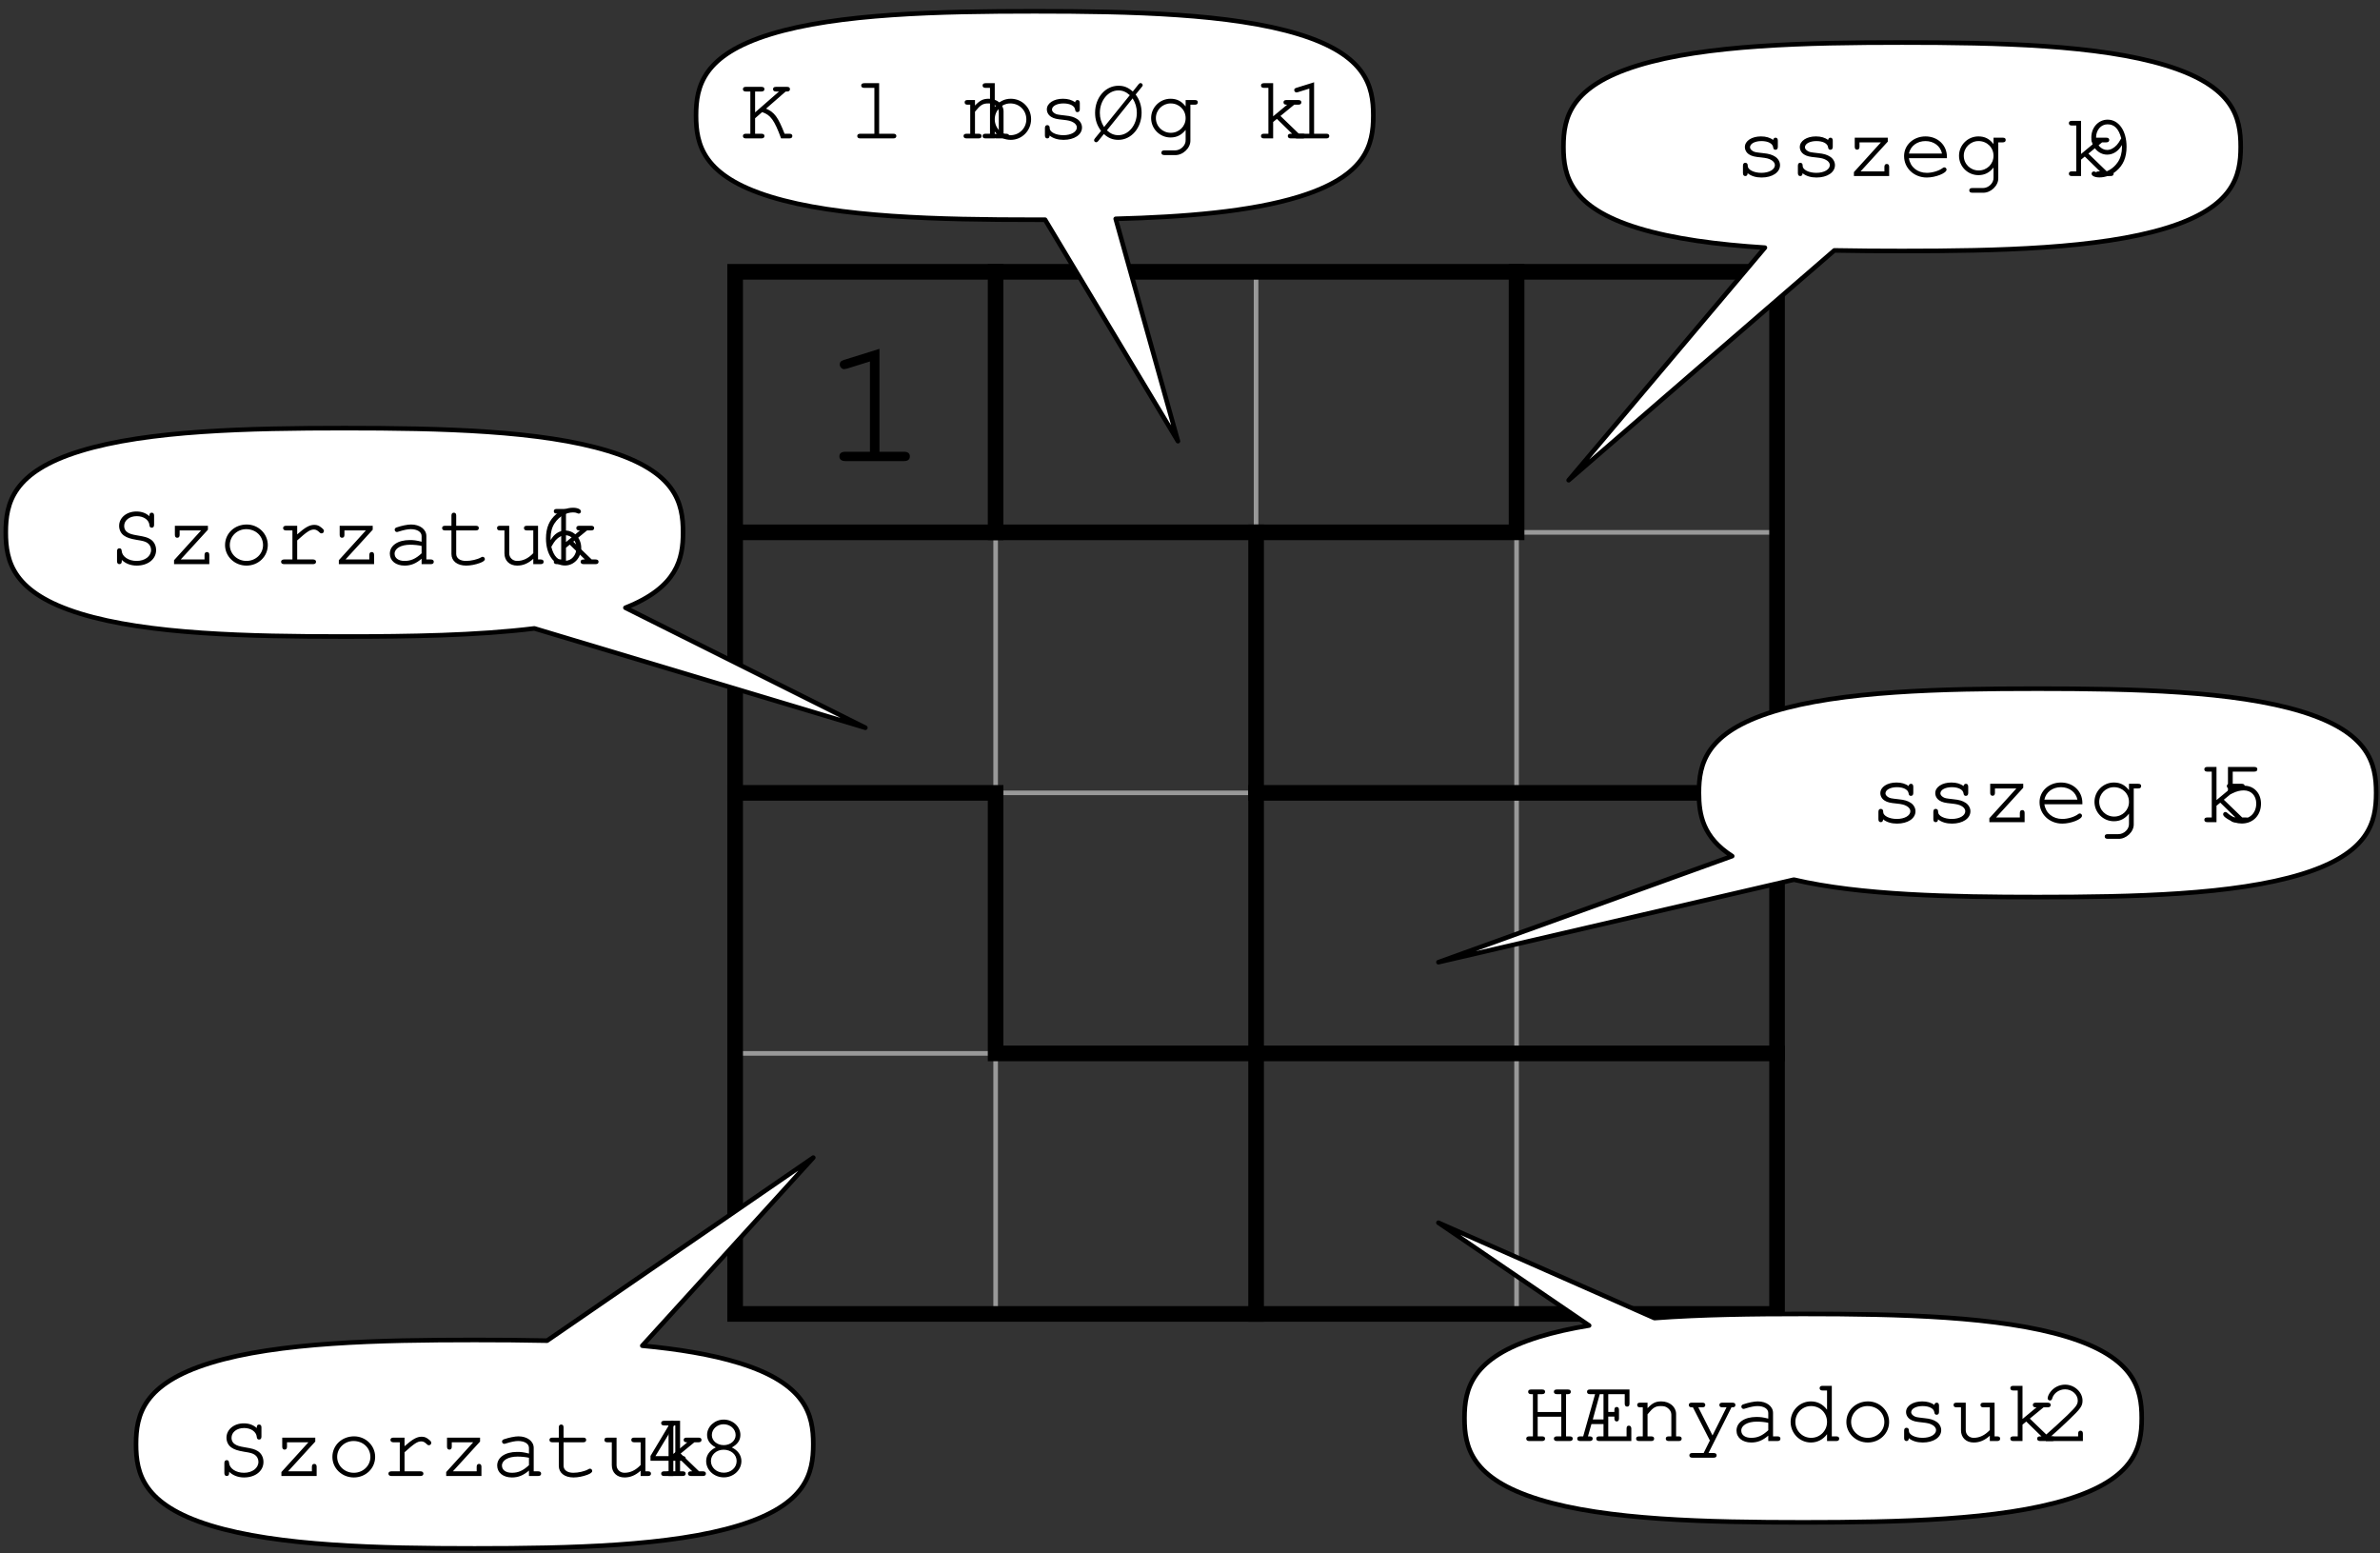 <?xml version='1.0' encoding='UTF-8'?>
<!-- This file was generated by dvisvgm 3.1.1 -->
<svg version='1.1' xmlns='http://www.w3.org/2000/svg' xmlns:xlink='http://www.w3.org/1999/xlink' width='259pt' height='169pt' viewBox='0 -169 259 169'>
<rect x="0" y="-169" width="259" height="169" fill="#333333" stroke="none"/>
<g id='page1'>
<g transform='matrix(1 0 0 -1 0 0)'>
<path d='M80 26.039V139.426' stroke='#999' fill='none' stroke-width='.5' stroke-miterlimit='10' stroke-linecap='round' stroke-linejoin='round'/>
<path d='M108.348 26.039V139.426' stroke='#999' fill='none' stroke-width='.5' stroke-miterlimit='10' stroke-linecap='round' stroke-linejoin='round'/>
<path d='M136.691 26.039V139.426' stroke='#999' fill='none' stroke-width='.5' stroke-miterlimit='10' stroke-linecap='round' stroke-linejoin='round'/>
<path d='M165.039 26.039V139.426' stroke='#999' fill='none' stroke-width='.5' stroke-miterlimit='10' stroke-linecap='round' stroke-linejoin='round'/>
<path d='M193.387 26.039V139.426' stroke='#999' fill='none' stroke-width='.5' stroke-miterlimit='10' stroke-linecap='round' stroke-linejoin='round'/>
<path d='M80 26.039H193.387' stroke='#999' fill='none' stroke-width='.5' stroke-miterlimit='10' stroke-linecap='round' stroke-linejoin='round'/>
<path d='M80 54.387H193.387' stroke='#999' fill='none' stroke-width='.5' stroke-miterlimit='10' stroke-linecap='round' stroke-linejoin='round'/>
<path d='M80 82.734H193.387' stroke='#999' fill='none' stroke-width='.5' stroke-miterlimit='10' stroke-linecap='round' stroke-linejoin='round'/>
<path d='M80 111.078H193.387' stroke='#999' fill='none' stroke-width='.5' stroke-miterlimit='10' stroke-linecap='round' stroke-linejoin='round'/>
<path d='M80 139.426H193.387' stroke='#999' fill='none' stroke-width='.5' stroke-miterlimit='10' stroke-linecap='round' stroke-linejoin='round'/>
<path d='M79.148 83.582V81.883H80.852H109.195H107.496V53.535H109.195H194.234V55.238H192.535H107.496H109.195V83.582H107.496Z'/>
<path d='M79.148 111.93V110.23H80.852H165.891V111.93V140.277H164.187V138.574V110.23V111.93Z'/>
<path d='M135.844 83.582V81.883H137.543H194.234V83.582H192.535Z'/>
<path d='M135.844 25.191H137.543V26.891V111.93H135.844V110.23Z'/>
<path d='M107.496 110.23H109.195V111.93V140.277H107.496V138.574Z'/>
<path d='M79.148 26.891V25.191H80.852H194.234V26.891V140.277H192.535H79.148V138.574V25.191H80.852V26.891V140.277V138.574H194.234H192.535V25.191V26.891Z'/>
<path d='M199.621 141.754C202.074 141.707 204.551 141.691 206.992 141.691C217.391 141.691 228.406 141.934 235.734 144.188C243.063 146.441 243.84 149.832 243.84 153.031S243.063 159.621 235.734 161.875C228.406 164.129 217.391 164.371 206.992 164.371C196.59 164.371 185.578 164.129 178.246 161.875C170.918 159.621 170.141 156.23 170.141 153.031S170.918 146.441 178.246 144.188C182.059 143.016 186.863 142.387 192.063 142.055L170.707 116.75Z' fill='#fff'/>
<path d='M199.621 141.754C202.074 141.707 204.551 141.691 206.992 141.691C217.391 141.691 228.406 141.934 235.734 144.188C243.063 146.441 243.84 149.832 243.84 153.031S243.063 159.621 235.734 161.875C228.406 164.129 217.391 164.371 206.992 164.371C196.59 164.371 185.578 164.129 178.246 161.875C170.918 159.621 170.141 156.23 170.141 153.031S170.918 146.441 178.246 144.188C182.059 143.016 186.863 142.387 192.063 142.055L170.707 116.75Z' stroke='#000' fill='none' stroke-width='.5' stroke-miterlimit='10' stroke-linecap='round' stroke-linejoin='round'/>
<path d='M121.414 145.191C128.898 145.387 136.07 145.969 141.34 147.59C148.672 149.844 149.449 153.234 149.449 156.434C149.449 159.633 148.672 163.023 141.34 165.277C134.012 167.531 123 167.77 112.598 167.77C102.199 167.77 91.184 167.531 83.855 165.277C76.527 163.023 75.746 159.633 75.746 156.434C75.746 153.234 76.527 149.844 83.855 147.59C91.184 145.332 102.199 145.094 112.598 145.094H113.73L128.187 121Z' fill='#fff'/>
<path d='M121.414 145.191C128.898 145.387 136.07 145.969 141.34 147.59C148.672 149.844 149.449 153.234 149.449 156.434C149.449 159.633 148.672 163.023 141.34 165.277C134.012 167.531 123 167.77 112.598 167.77C102.199 167.77 91.184 167.531 83.855 165.277C76.527 163.023 75.746 159.633 75.746 156.434C75.746 153.234 76.527 149.844 83.855 147.59C91.184 145.332 102.199 145.094 112.598 145.094H113.73L128.187 121Z' stroke='#000' fill='none' stroke-width='.5' stroke-miterlimit='10' stroke-linecap='round' stroke-linejoin='round'/>
<path d='M68.059 102.875C73.688 105.102 74.332 108.168 74.332 111.078C74.332 114.281 73.555 117.668 66.223 119.922C58.895 122.18 47.883 122.418 37.481 122.418C27.078 122.418 16.066 122.18 8.738 119.922C1.406 117.668 .629 114.281 .629 111.078C.629 107.879 1.406 104.492 8.738 102.234C16.066 99.98 27.078 99.742 37.481 99.742C44.535 99.742 51.875 99.852 58.152 100.625L94.172 89.82Z' fill='#fff'/>
<path d='M68.059 102.875C73.688 105.102 74.332 108.168 74.332 111.078C74.332 114.281 73.555 117.668 66.223 119.922C58.895 122.18 47.883 122.418 37.481 122.418C27.078 122.418 16.066 122.18 8.738 119.922C1.406 117.668 .629 114.281 .629 111.078C.629 107.879 1.406 104.492 8.738 102.234C16.066 99.98 27.078 99.742 37.481 99.742C44.535 99.742 51.875 99.852 58.152 100.625L94.172 89.82Z' stroke='#000' fill='none' stroke-width='.5' stroke-miterlimit='10' stroke-linecap='round' stroke-linejoin='round'/>
<path d='M59.535 23.133C56.914 23.191 54.266 23.207 51.652 23.207C41.254 23.207 30.238 22.965 22.91 20.711C15.582 18.457 14.805 15.066 14.805 11.867S15.582 5.277 22.91 3.023C30.238 .77 41.254 .527 51.652 .527C62.055 .527 73.066 .77 80.398 3.023C87.727 5.277 88.504 8.668 88.504 11.867S87.727 18.457 80.398 20.711C77.41 21.629 73.816 22.215 69.898 22.582L88.504 43.047Z' fill='#fff'/>
<path d='M59.535 23.133C56.914 23.191 54.266 23.207 51.652 23.207C41.254 23.207 30.238 22.965 22.91 20.711C15.582 18.457 14.805 15.066 14.805 11.867S15.582 5.277 22.91 3.023C30.238 .77 41.254 .527 51.652 .527C62.055 .527 73.066 .77 80.398 3.023C87.727 5.277 88.504 8.668 88.504 11.867S87.727 18.457 80.398 20.711C77.41 21.629 73.816 22.215 69.898 22.582L88.504 43.047Z' stroke='#000' fill='none' stroke-width='.5' stroke-miterlimit='10' stroke-linecap='round' stroke-linejoin='round'/>
<path d='M172.934 24.781C170.961 24.457 169.125 24.051 167.477 23.543C160.148 21.289 159.371 17.902 159.371 14.699C159.371 11.5 160.148 8.113 167.477 5.856C174.805 3.602 185.82 3.363 196.219 3.363C206.621 3.363 217.633 3.602 224.965 5.856C232.293 8.113 233.07 11.5 233.07 14.699C233.07 17.902 232.293 21.289 224.965 23.543C217.633 25.801 206.621 26.039 196.219 26.039C190.789 26.039 185.195 25.973 180.043 25.59L156.535 35.961Z' fill='#fff'/>
<path d='M172.934 24.781C170.961 24.457 169.125 24.051 167.477 23.543C160.148 21.289 159.371 17.902 159.371 14.699C159.371 11.5 160.148 8.113 167.477 5.856C174.805 3.602 185.82 3.363 196.219 3.363C206.621 3.363 217.633 3.602 224.965 5.856C232.293 8.113 233.07 11.5 233.07 14.699C233.07 17.902 232.293 21.289 224.965 23.543C217.633 25.801 206.621 26.039 196.219 26.039C190.789 26.039 185.195 25.973 180.043 25.59L156.535 35.961Z' stroke='#000' fill='none' stroke-width='.5' stroke-miterlimit='10' stroke-linecap='round' stroke-linejoin='round'/>
<path d='M195.219 73.289C202.449 71.59 212.34 71.395 221.73 71.395C232.133 71.395 243.145 71.633 250.477 73.891C257.805 76.145 258.582 79.531 258.582 82.734C258.582 85.934 257.805 89.32 250.477 91.578C243.145 93.832 232.133 94.07 221.73 94.07C211.332 94.07 200.316 93.832 192.988 91.578C185.66 89.32 184.883 85.934 184.883 82.734C184.883 80.363 185.309 77.891 188.504 75.852L156.535 64.309Z' fill='#fff'/>
<path d='M195.219 73.289C202.449 71.59 212.34 71.395 221.73 71.395C232.133 71.395 243.145 71.633 250.477 73.891C257.805 76.145 258.582 79.531 258.582 82.734C258.582 85.934 257.805 89.32 250.477 91.578C243.145 93.832 232.133 94.07 221.73 94.07C211.332 94.07 200.316 93.832 192.988 91.578C185.66 89.32 184.883 85.934 184.883 82.734C184.883 80.363 185.309 77.891 188.504 75.852L156.535 64.309Z' stroke='#000' fill='none' stroke-width='.5' stroke-miterlimit='10' stroke-linecap='round' stroke-linejoin='round'/>
<path d='M95.707 131.046L91.882 129.851C91.503 129.731 91.384 129.612 91.384 129.333C91.384 129.074 91.623 128.835 91.862 128.835C91.902 128.835 92.101 128.875 92.181 128.895L94.671 129.671V119.848H92.001C91.563 119.848 91.344 119.669 91.344 119.35C91.344 119.011 91.583 118.832 92.001 118.832H98.377C98.796 118.832 99.015 119.011 99.015 119.35C99.015 119.669 98.796 119.848 98.377 119.848H95.707V131.046Z'/>
<path d='M190.193 151.021C190.193 151.18 190.083 151.29 189.934 151.29C189.765 151.29 189.675 151.18 189.675 150.971V150.164C189.675 149.955 189.765 149.845 189.934 149.845C190.093 149.845 190.183 149.955 190.183 150.154C190.562 149.845 191.089 149.686 191.697 149.686C192.873 149.686 193.709 150.244 193.709 151.031C193.709 151.389 193.51 151.738 193.191 151.947C192.863 152.166 192.494 152.276 191.876 152.336C191 152.435 190.95 152.445 190.731 152.575C190.552 152.684 190.442 152.834 190.442 152.973C190.442 153.362 190.97 153.651 191.687 153.651C192.414 153.651 192.913 153.382 192.962 152.973C192.982 152.794 193.062 152.704 193.211 152.704C193.381 152.704 193.47 152.814 193.47 153.023V153.7C193.47 153.909 193.381 154.019 193.221 154.019C193.082 154.019 192.982 153.919 192.962 153.77C192.623 154.029 192.175 154.158 191.637 154.158C190.631 154.158 189.884 153.67 189.884 153.003C189.884 152.674 190.063 152.366 190.362 152.186C190.651 152.007 190.94 151.937 191.677 151.868C192.225 151.808 192.484 151.748 192.743 151.599C192.992 151.469 193.152 151.25 193.152 151.041C193.152 150.553 192.524 150.194 191.677 150.194C190.86 150.194 190.193 150.533 190.193 150.951V151.021ZM196.17 151.021C196.17 151.18 196.061 151.29 195.912 151.29C195.742 151.29 195.653 151.18 195.653 150.971V150.164C195.653 149.955 195.742 149.845 195.912 149.845C196.071 149.845 196.161 149.955 196.161 150.154C196.539 149.845 197.067 149.686 197.675 149.686C198.85 149.686 199.687 150.244 199.687 151.031C199.687 151.389 199.488 151.738 199.169 151.947C198.84 152.166 198.472 152.276 197.854 152.336C196.977 152.435 196.928 152.445 196.709 152.575C196.529 152.684 196.419 152.834 196.419 152.973C196.419 153.362 196.948 153.651 197.665 153.651C198.392 153.651 198.89 153.382 198.94 152.973C198.96 152.794 199.039 152.704 199.189 152.704C199.358 152.704 199.448 152.814 199.448 153.023V153.7C199.448 153.909 199.358 154.019 199.199 154.019C199.059 154.019 198.96 153.919 198.94 153.77C198.601 154.029 198.153 154.158 197.615 154.158C196.609 154.158 195.862 153.67 195.862 153.003C195.862 152.674 196.041 152.366 196.34 152.186C196.629 152.007 196.918 151.937 197.655 151.868C198.203 151.808 198.462 151.748 198.721 151.599C198.97 151.469 199.129 151.25 199.129 151.041C199.129 150.553 198.501 150.194 197.655 150.194C196.838 150.194 196.17 150.533 196.17 150.951V151.021ZM205.435 154.019H201.839V153.033C201.839 152.824 201.929 152.714 202.098 152.714C202.268 152.714 202.357 152.824 202.357 153.033V153.511H204.688L201.75 150.274V149.845H205.585V150.842C205.585 151.051 205.505 151.16 205.326 151.16C205.156 151.16 205.067 151.051 205.067 150.842V150.354H202.477L205.435 153.591V154.019ZM211.871 151.788V151.868V151.937C211.871 153.212 210.875 154.158 209.54 154.158C208.225 154.158 207.209 153.222 207.209 152.017C207.209 150.702 208.295 149.686 209.68 149.686C210.646 149.686 211.831 150.164 211.831 150.543C211.831 150.682 211.722 150.792 211.582 150.792C211.522 150.792 211.483 150.772 211.403 150.712C211.005 150.413 210.287 150.194 209.69 150.194C208.654 150.194 207.876 150.832 207.737 151.788H211.871ZM207.737 152.296C207.906 153.113 208.624 153.651 209.54 153.651C210.446 153.651 211.174 153.103 211.333 152.296H207.737ZM216.942 153.322C216.504 153.899 215.986 154.158 215.298 154.158C214.133 154.158 213.187 153.212 213.187 152.057C213.187 150.891 214.133 149.945 215.298 149.945C215.976 149.945 216.504 150.214 216.942 150.772V149.686C216.982 149.098 216.404 148.53 215.777 148.54H214.621C214.412 148.54 214.303 148.461 214.303 148.281C214.303 148.122 214.412 148.033 214.621 148.033H215.767C216.623 147.983 217.49 148.799 217.46 149.626V153.511H217.948C218.158 153.511 218.267 153.601 218.267 153.77S218.168 154.019 217.948 154.019H216.942V153.322ZM215.308 153.651C216.235 153.651 216.942 152.953 216.942 152.047C216.942 151.16 216.235 150.453 215.328 150.453C214.422 150.453 213.705 151.16 213.705 152.057C213.705 152.934 214.422 153.651 215.308 153.651ZM226.467 151.629L226.875 151.967L228.529 150.354H228.379C228.17 150.354 228.06 150.264 228.06 150.104C228.06 149.935 228.18 149.845 228.379 149.845H229.684C229.903 149.845 230.013 149.935 230.013 150.104C230.013 150.264 229.903 150.354 229.684 150.354H229.266L227.264 152.286L228.758 153.511H229.206C229.415 153.511 229.535 153.601 229.535 153.77C229.535 153.929 229.425 154.019 229.206 154.019H227.921C227.702 154.019 227.592 153.939 227.592 153.77S227.702 153.511 227.921 153.511H227.991L226.467 152.246V155.852H225.461C225.251 155.852 225.142 155.762 225.142 155.603C225.142 155.434 225.251 155.344 225.461 155.344H225.949V150.354H225.461C225.251 150.354 225.142 150.264 225.142 150.104C225.142 149.935 225.251 149.845 225.461 149.845H226.467V151.629Z'/>
<path d='M230.912 153.222C230.922 153.123 230.922 153.033 230.922 152.993C230.922 152.385 230.763 151.788 230.474 151.369C229.996 150.652 229.229 150.204 228.482 150.204C228.302 150.204 228.153 150.234 228.053 150.284C227.954 150.334 227.914 150.344 227.854 150.344C227.714 150.344 227.615 150.234 227.615 150.094C227.615 149.865 227.974 149.696 228.472 149.696C229.119 149.696 229.776 149.945 230.314 150.403C231.061 151.031 231.42 151.878 231.42 153.033C231.42 154.766 230.574 155.982 229.358 155.982C228.362 155.982 227.585 155.135 227.585 154.049C227.585 153.023 228.362 152.176 229.308 152.176C229.966 152.176 230.544 152.555 230.912 153.222ZM230.842 153.949C230.613 153.551 230.504 153.382 230.354 153.222C230.045 152.884 229.667 152.684 229.308 152.684C228.651 152.684 228.103 153.302 228.103 154.049C228.103 154.856 228.641 155.474 229.348 155.474C230.095 155.474 230.564 154.995 230.842 153.949Z'/>
<path d='M82.172 156.134L82.939 156.801C83.855 156.502 84.274 155.924 85.001 153.942H85.897C86.117 153.942 86.226 154.032 86.226 154.201C86.226 154.361 86.117 154.45 85.897 154.45H85.38C84.662 156.273 84.284 156.781 83.367 157.18L85.499 159.042H85.639C85.858 159.042 85.967 159.132 85.967 159.301C85.967 159.471 85.858 159.55 85.639 159.55H84.453C84.234 159.55 84.124 159.471 84.124 159.301C84.124 159.132 84.234 159.042 84.453 159.042H84.772L82.172 156.771V159.042H82.859C83.069 159.042 83.188 159.132 83.188 159.301C83.188 159.471 83.078 159.55 82.859 159.55H81.166C80.957 159.55 80.847 159.471 80.847 159.301C80.847 159.132 80.957 159.042 81.166 159.042H81.654V154.45H81.166C80.957 154.45 80.847 154.361 80.847 154.201C80.847 154.032 80.957 153.942 81.166 153.942H82.859C83.069 153.942 83.188 154.032 83.188 154.201C83.188 154.361 83.078 154.45 82.859 154.45H82.172V156.134ZM95.671 159.949H94.047C93.828 159.949 93.719 159.859 93.719 159.7C93.719 159.53 93.828 159.441 94.047 159.441H95.153V154.45H93.609C93.4 154.45 93.29 154.361 93.29 154.201C93.29 154.032 93.4 153.942 93.609 153.942H97.215C97.424 153.942 97.544 154.032 97.544 154.201C97.544 154.361 97.434 154.45 97.215 154.45H95.671V159.949ZM106.102 158.116H105.295C105.076 158.116 104.977 158.036 104.977 157.867C104.977 157.697 105.086 157.608 105.295 157.608H105.584V154.45H105.186C104.967 154.45 104.857 154.361 104.857 154.201C104.857 154.032 104.977 153.942 105.186 153.942H106.501C106.71 153.942 106.819 154.032 106.819 154.201C106.819 154.361 106.71 154.45 106.501 154.45H106.102V156.851C106.71 157.598 106.959 157.747 107.566 157.747C107.925 157.747 108.114 157.687 108.334 157.508C108.573 157.309 108.692 157.08 108.692 156.811V154.45H108.413C108.194 154.45 108.084 154.361 108.084 154.201C108.084 154.032 108.204 153.942 108.413 153.942H109.499C109.698 153.942 109.818 154.032 109.818 154.201C109.818 154.361 109.708 154.45 109.499 154.45H109.21V156.881C109.21 157.658 108.513 158.255 107.596 158.255C106.989 158.255 106.63 158.076 106.102 157.518V158.116Z'/>
<path d='M108.253 159.949H107.247C107.038 159.949 106.928 159.859 106.928 159.7C106.928 159.53 107.038 159.441 107.247 159.441H107.735V154.45H107.247C107.038 154.45 106.928 154.361 106.928 154.201C106.928 154.032 107.038 153.942 107.247 153.942H108.253V154.689C108.731 154.071 109.289 153.783 109.996 153.783C111.221 153.783 112.208 154.789 112.208 156.034S111.231 158.255 109.996 158.255C109.299 158.255 108.701 157.946 108.253 157.359V159.949ZM109.946 157.747C110.933 157.747 111.69 156.99 111.69 156.014C111.69 155.058 110.923 154.291 109.966 154.291C109.02 154.291 108.253 155.058 108.253 156.024C108.253 156.97 109.01 157.747 109.946 157.747ZM114.231 155.117C114.231 155.277 114.121 155.386 113.972 155.386C113.802 155.386 113.713 155.277 113.713 155.068V154.261C113.713 154.052 113.802 153.942 113.972 153.942C114.131 153.942 114.221 154.052 114.221 154.251C114.599 153.942 115.127 153.783 115.735 153.783C116.91 153.783 117.747 154.341 117.747 155.127C117.747 155.486 117.548 155.835 117.229 156.044C116.9 156.263 116.532 156.373 115.914 156.432C115.037 156.532 114.988 156.542 114.769 156.671C114.589 156.781 114.48 156.931 114.48 157.07C114.48 157.458 115.008 157.747 115.725 157.747C116.452 157.747 116.95 157.478 117 157.07C117.02 156.891 117.1 156.801 117.249 156.801C117.418 156.801 117.508 156.911 117.508 157.12V157.797C117.508 158.006 117.418 158.116 117.259 158.116C117.119 158.116 117.02 158.016 117 157.867C116.661 158.126 116.213 158.255 115.675 158.255C114.669 158.255 113.922 157.767 113.922 157.1C113.922 156.771 114.101 156.462 114.4 156.283C114.689 156.104 114.978 156.034 115.715 155.964C116.263 155.905 116.522 155.845 116.781 155.695C117.03 155.566 117.189 155.347 117.189 155.137C117.189 154.649 116.562 154.291 115.715 154.291C114.898 154.291 114.231 154.629 114.231 155.048V155.117ZM120.128 154.42C120.617 153.972 121.095 153.783 121.713 153.783C123.117 153.783 124.233 155.088 124.233 156.731C124.233 157.478 124.003 158.176 123.585 158.714L124.253 159.54C124.342 159.64 124.352 159.67 124.352 159.73C124.352 159.859 124.243 159.959 124.123 159.959C124.033 159.959 123.993 159.939 123.894 159.819L123.276 159.042C122.748 159.501 122.31 159.67 121.713 159.67C120.288 159.67 119.172 158.375 119.172 156.731C119.172 155.974 119.372 155.366 119.82 154.759L119.153 153.942C119.083 153.842 119.063 153.813 119.063 153.743C119.063 153.623 119.162 153.524 119.292 153.524C119.372 153.524 119.431 153.564 119.511 153.653L120.128 154.42ZM120.148 155.177C119.84 155.666 119.69 156.153 119.69 156.721C119.69 158.066 120.597 159.162 121.703 159.162C122.171 159.162 122.549 159.002 122.948 158.644L120.148 155.177ZM123.256 158.295C123.565 157.797 123.715 157.309 123.715 156.721C123.715 155.386 122.808 154.291 121.703 154.291C121.234 154.291 120.856 154.45 120.457 154.819L123.256 158.295ZM129.025 157.419C128.586 157.996 128.069 158.255 127.381 158.255C126.216 158.255 125.269 157.309 125.269 156.153C125.269 154.988 126.216 154.042 127.381 154.042C128.059 154.042 128.586 154.311 129.025 154.868V153.783C129.065 153.195 128.487 152.627 127.859 152.637H126.704C126.495 152.637 126.385 152.557 126.385 152.378C126.385 152.219 126.495 152.129 126.704 152.129H127.849C128.706 152.079 129.573 152.896 129.543 153.723V157.608H130.031C130.24 157.608 130.35 157.697 130.35 157.867C130.35 158.036 130.25 158.116 130.031 158.116H129.025V157.419ZM127.391 157.747C128.318 157.747 129.025 157.05 129.025 156.144C129.025 155.257 128.318 154.55 127.411 154.55S125.787 155.257 125.787 156.153C125.787 157.03 126.504 157.747 127.391 157.747ZM138.549 155.725L138.958 156.064L140.612 154.45H140.462C140.253 154.45 140.143 154.361 140.143 154.201C140.143 154.032 140.263 153.942 140.462 153.942H141.767C141.986 153.942 142.096 154.032 142.096 154.201C142.096 154.361 141.986 154.45 141.767 154.45H141.348L139.346 156.383L140.841 157.608H141.289C141.498 157.608 141.617 157.697 141.617 157.867C141.617 158.026 141.508 158.116 141.289 158.116H140.004C139.785 158.116 139.675 158.036 139.675 157.867C139.675 157.697 139.785 157.608 140.004 157.608H140.073L138.549 156.343V159.949H137.543C137.334 159.949 137.225 159.859 137.225 159.7C137.225 159.53 137.334 159.441 137.543 159.441H138.032V154.45H137.543C137.334 154.45 137.225 154.361 137.225 154.201C137.225 154.032 137.334 153.942 137.543 153.942H138.549V155.725Z'/>
<path d='M143.004 160.048L141.091 159.451C140.902 159.391 140.842 159.331 140.842 159.192C140.842 159.062 140.962 158.943 141.081 158.943C141.101 158.943 141.201 158.962 141.24 158.972L142.486 159.361V154.45H141.151C140.932 154.45 140.822 154.361 140.822 154.201C140.822 154.032 140.942 153.942 141.151 153.942H144.339C144.548 153.942 144.657 154.032 144.657 154.201C144.657 154.361 144.548 154.45 144.339 154.45H143.004V160.048Z'/>
<path d='M16.261 112.84C15.862 113.188 15.404 113.348 14.847 113.348C13.771 113.348 12.964 112.67 12.964 111.784C12.964 111.346 13.163 110.947 13.502 110.718C13.811 110.499 14.179 110.379 14.877 110.26C15.584 110.15 15.783 110.09 16.022 109.941C16.281 109.781 16.44 109.483 16.44 109.164C16.44 108.476 15.773 107.969 14.867 107.969C13.99 107.969 13.292 108.437 13.243 109.054C13.233 109.254 13.153 109.343 12.994 109.343C12.824 109.343 12.735 109.234 12.735 109.025V107.939C12.735 107.73 12.824 107.62 12.994 107.62C13.163 107.62 13.253 107.73 13.253 107.939V108.078C13.661 107.68 14.229 107.461 14.877 107.461C16.112 107.461 16.988 108.168 16.988 109.144C16.988 109.662 16.749 110.1 16.351 110.339C16.042 110.529 15.763 110.608 14.986 110.738C14.378 110.837 14.119 110.917 13.88 111.077C13.641 111.226 13.512 111.475 13.512 111.764C13.512 112.391 14.089 112.84 14.886 112.84C15.633 112.84 16.211 112.431 16.261 111.873C16.271 111.674 16.361 111.585 16.51 111.585C16.679 111.585 16.769 111.694 16.769 111.903V112.909C16.769 113.109 16.679 113.218 16.51 113.218S16.261 113.109 16.261 112.909V112.84ZM22.627 111.794H19.031V110.807C19.031 110.598 19.121 110.489 19.29 110.489S19.549 110.598 19.549 110.807V111.286H21.88L18.941 108.048V107.62H22.777V108.616C22.777 108.825 22.697 108.935 22.518 108.935C22.348 108.935 22.258 108.825 22.258 108.616V108.128H19.668L22.627 111.365V111.794ZM26.851 111.933C25.517 111.933 24.491 110.957 24.491 109.692C24.491 108.457 25.527 107.461 26.822 107.461S29.143 108.447 29.143 109.702C29.143 110.927 28.117 111.933 26.851 111.933ZM26.792 111.425C27.828 111.425 28.625 110.678 28.625 109.692C28.625 108.736 27.828 107.969 26.822 107.969C25.815 107.969 25.009 108.736 25.009 109.702C25.009 110.648 25.805 111.425 26.792 111.425ZM32.341 111.794H31.136C30.926 111.794 30.807 111.704 30.807 111.545C30.807 111.385 30.926 111.286 31.136 111.286H31.823V108.128H30.916C30.707 108.128 30.588 108.028 30.588 107.879C30.588 107.71 30.707 107.62 30.916 107.62H34.074C34.273 107.62 34.393 107.71 34.393 107.879C34.393 108.028 34.273 108.128 34.074 108.128H32.341V110.2C33.417 111.166 33.746 111.385 34.174 111.385C34.373 111.385 34.552 111.296 34.791 111.056C34.871 110.987 34.901 110.967 34.991 110.967C35.14 110.967 35.25 111.077 35.25 111.236C35.25 111.336 35.19 111.425 35.001 111.575C34.732 111.804 34.512 111.893 34.204 111.893C33.686 111.893 33.217 111.634 32.341 110.857V111.794ZM40.56 111.794H36.964V110.807C36.964 110.598 37.053 110.489 37.223 110.489C37.392 110.489 37.482 110.598 37.482 110.807V111.286H39.813L36.874 108.048V107.62H40.709V108.616C40.709 108.825 40.63 108.935 40.45 108.935C40.281 108.935 40.191 108.825 40.191 108.616V108.128H37.601L40.56 111.365V111.794ZM45.88 107.62H46.886C47.095 107.62 47.205 107.71 47.205 107.879C47.205 108.038 47.095 108.128 46.886 108.128H46.398V110.678C46.398 111.405 45.691 111.933 44.734 111.933C44.356 111.933 43.708 111.804 43.161 111.614C43.021 111.565 42.951 111.485 42.951 111.365C42.951 111.226 43.061 111.116 43.19 111.116C43.24 111.116 43.27 111.126 43.4 111.166C43.967 111.346 44.386 111.425 44.704 111.425C45.402 111.425 45.88 111.126 45.88 110.678V110.061C45.282 110.21 45.033 110.24 44.585 110.24C43.29 110.24 42.423 109.642 42.423 108.756C42.423 107.988 43.071 107.461 44.027 107.461C44.714 107.461 45.262 107.68 45.88 108.208V107.62ZM45.88 108.795C45.233 108.198 44.714 107.969 44.027 107.969C43.36 107.969 42.941 108.277 42.941 108.756C42.941 109.333 43.639 109.732 44.635 109.732C45.073 109.732 45.551 109.682 45.88 109.602V108.795ZM49.646 111.794V112.909C49.646 113.118 49.556 113.218 49.387 113.218C49.218 113.218 49.128 113.109 49.128 112.909V111.794H48.441C48.222 111.794 48.112 111.714 48.112 111.545C48.112 111.375 48.222 111.286 48.441 111.286H49.128V108.716C49.128 107.959 49.756 107.461 50.732 107.461C51.2 107.461 51.758 107.57 52.236 107.749C52.605 107.889 52.764 108.018 52.764 108.168C52.764 108.307 52.655 108.417 52.515 108.417C52.465 108.417 52.425 108.407 52.336 108.347C51.947 108.128 51.26 107.969 50.712 107.969C50.055 107.969 49.646 108.267 49.646 108.736V111.286H51.778C51.997 111.286 52.107 111.375 52.107 111.545C52.107 111.714 51.997 111.794 51.778 111.794H49.646ZM58.034 107.62H58.841C59.05 107.62 59.16 107.71 59.16 107.879C59.16 108.038 59.05 108.128 58.841 108.128H58.552V111.794H57.347C57.118 111.794 57.018 111.714 57.018 111.545C57.018 111.375 57.128 111.286 57.347 111.286H58.034V108.815C57.496 108.247 56.919 107.969 56.271 107.969C55.793 107.969 55.415 108.327 55.415 108.795V111.794H54.408C54.189 111.794 54.09 111.714 54.09 111.545C54.09 111.375 54.199 111.286 54.408 111.286H54.896V108.795C54.896 107.988 55.454 107.461 56.281 107.461C56.919 107.461 57.486 107.7 58.034 108.198V107.62ZM61.591 109.403L62 109.742L63.653 108.128H63.504C63.295 108.128 63.185 108.038 63.185 107.879C63.185 107.71 63.305 107.62 63.504 107.62H64.809C65.028 107.62 65.137 107.71 65.137 107.879C65.137 108.038 65.028 108.128 64.809 108.128H64.39L62.388 110.061L63.882 111.286H64.331C64.54 111.286 64.659 111.375 64.659 111.545C64.659 111.704 64.55 111.794 64.331 111.794H63.046C62.827 111.794 62.717 111.714 62.717 111.545C62.717 111.375 62.827 111.286 63.046 111.286H63.115L61.591 110.021V113.626H60.585C60.376 113.626 60.267 113.537 60.267 113.377C60.267 113.208 60.376 113.118 60.585 113.118H61.073V108.128H60.585C60.376 108.128 60.267 108.038 60.267 107.879C60.267 107.71 60.376 107.62 60.585 107.62H61.591V109.403Z'/>
<path d='M59.924 110.23C59.915 110.329 59.915 110.419 59.915 110.469C59.915 111.067 60.074 111.664 60.363 112.082C60.841 112.8 61.608 113.248 62.355 113.248C62.534 113.248 62.684 113.228 62.783 113.178C62.883 113.128 62.923 113.118 62.982 113.118C63.122 113.118 63.221 113.228 63.221 113.358C63.221 113.587 62.853 113.756 62.365 113.756C61.717 113.756 61.06 113.507 60.522 113.049C59.775 112.421 59.416 111.575 59.416 110.409C59.416 108.686 60.263 107.471 61.478 107.471C62.475 107.471 63.251 108.317 63.251 109.403C63.251 110.429 62.475 111.276 61.528 111.276C60.871 111.276 60.283 110.897 59.924 110.23ZM59.994 109.503C60.223 109.901 60.333 110.07 60.472 110.23C60.791 110.578 61.17 110.768 61.528 110.768C62.186 110.768 62.733 110.15 62.733 109.403C62.733 108.596 62.196 107.979 61.488 107.979C60.741 107.979 60.263 108.457 59.994 109.503Z'/>
<path d='M27.943 13.627C27.545 13.976 27.087 14.135 26.529 14.135C25.453 14.135 24.646 13.458 24.646 12.571C24.646 12.133 24.846 11.735 25.184 11.505C25.493 11.286 25.862 11.167 26.559 11.047C27.266 10.938 27.465 10.878 27.704 10.729C27.963 10.569 28.123 10.27 28.123 9.952C28.123 9.264 27.455 8.756 26.549 8.756C25.673 8.756 24.975 9.224 24.925 9.842C24.915 10.041 24.836 10.131 24.676 10.131C24.507 10.131 24.417 10.021 24.417 9.812V8.726C24.417 8.517 24.507 8.408 24.676 8.408C24.846 8.408 24.935 8.517 24.935 8.726V8.866C25.344 8.467 25.912 8.248 26.559 8.248C27.794 8.248 28.671 8.955 28.671 9.932C28.671 10.45 28.432 10.888 28.033 11.127C27.724 11.316 27.445 11.396 26.668 11.525C26.061 11.625 25.802 11.705 25.563 11.864C25.324 12.014 25.194 12.263 25.194 12.551C25.194 13.179 25.772 13.627 26.569 13.627C27.316 13.627 27.894 13.219 27.943 12.661C27.953 12.462 28.043 12.372 28.193 12.372C28.362 12.372 28.452 12.482 28.452 12.691V13.697C28.452 13.896 28.362 14.006 28.193 14.006S27.943 13.896 27.943 13.697V13.627ZM34.309 12.581H30.714V11.595C30.714 11.386 30.803 11.276 30.973 11.276C31.142 11.276 31.232 11.386 31.232 11.595V12.073H33.563L30.624 8.836V8.408H34.459V9.404C34.459 9.613 34.379 9.723 34.2 9.723C34.031 9.723 33.941 9.613 33.941 9.404V8.916H31.351L34.309 12.153V12.581ZM38.534 12.721C37.199 12.721 36.173 11.744 36.173 10.479C36.173 9.244 37.209 8.248 38.504 8.248S40.825 9.234 40.825 10.489C40.825 11.715 39.799 12.721 38.534 12.721ZM38.474 12.213C39.51 12.213 40.307 11.466 40.307 10.479C40.307 9.523 39.51 8.756 38.504 8.756C37.498 8.756 36.691 9.523 36.691 10.489C36.691 11.436 37.488 12.213 38.474 12.213ZM44.023 12.581H42.818C42.609 12.581 42.489 12.492 42.489 12.332C42.489 12.173 42.609 12.073 42.818 12.073H43.506V8.916H42.599C42.39 8.916 42.27 8.816 42.27 8.667C42.27 8.497 42.39 8.408 42.599 8.408H45.757C45.956 8.408 46.076 8.497 46.076 8.667C46.076 8.816 45.956 8.916 45.757 8.916H44.023V10.988C45.099 11.954 45.428 12.173 45.857 12.173C46.056 12.173 46.235 12.083 46.474 11.844C46.554 11.774 46.583 11.754 46.673 11.754C46.822 11.754 46.932 11.864 46.932 12.024C46.932 12.123 46.872 12.213 46.683 12.362C46.414 12.591 46.195 12.681 45.886 12.681C45.368 12.681 44.9 12.422 44.023 11.645V12.581ZM52.242 12.581H48.646V11.595C48.646 11.386 48.736 11.276 48.905 11.276S49.164 11.386 49.164 11.595V12.073H51.495L48.557 8.836V8.408H52.392V9.404C52.392 9.613 52.312 9.723 52.133 9.723C51.963 9.723 51.874 9.613 51.874 9.404V8.916H49.284L52.242 12.153V12.581ZM57.563 8.408H58.569C58.778 8.408 58.887 8.497 58.887 8.667C58.887 8.826 58.778 8.916 58.569 8.916H58.08V11.466C58.08 12.193 57.373 12.721 56.417 12.721C56.039 12.721 55.391 12.591 54.843 12.402C54.704 12.352 54.634 12.273 54.634 12.153C54.634 12.014 54.744 11.904 54.873 11.904C54.923 11.904 54.953 11.914 55.082 11.954C55.65 12.133 56.068 12.213 56.387 12.213C57.085 12.213 57.563 11.914 57.563 11.466V10.848C56.965 10.998 56.716 11.027 56.268 11.027C54.973 11.027 54.106 10.43 54.106 9.543C54.106 8.776 54.754 8.248 55.71 8.248C56.397 8.248 56.945 8.467 57.563 8.995V8.408ZM57.563 9.583C56.915 8.985 56.397 8.756 55.71 8.756C55.042 8.756 54.624 9.065 54.624 9.543C54.624 10.121 55.321 10.519 56.317 10.519C56.756 10.519 57.234 10.469 57.563 10.39V9.583ZM61.329 12.581V13.697C61.329 13.906 61.239 14.006 61.07 14.006C60.901 14.006 60.811 13.896 60.811 13.697V12.581H60.123C59.904 12.581 59.795 12.502 59.795 12.332C59.795 12.163 59.904 12.073 60.123 12.073H60.811V9.503C60.811 8.746 61.438 8.248 62.415 8.248C62.883 8.248 63.441 8.358 63.919 8.537C64.287 8.677 64.446 8.806 64.446 8.955C64.446 9.095 64.337 9.204 64.197 9.204C64.148 9.204 64.108 9.194 64.018 9.135C63.63 8.916 62.942 8.756 62.395 8.756C61.737 8.756 61.329 9.055 61.329 9.523V12.073H63.461C63.68 12.073 63.789 12.163 63.789 12.332C63.789 12.502 63.68 12.581 63.461 12.581H61.329ZM69.717 8.408H70.524C70.733 8.408 70.842 8.497 70.842 8.667C70.842 8.826 70.733 8.916 70.524 8.916H70.235V12.581H69.03C68.801 12.581 68.701 12.502 68.701 12.332C68.701 12.163 68.81 12.073 69.03 12.073H69.717V9.603C69.179 9.035 68.601 8.756 67.954 8.756C67.476 8.756 67.097 9.115 67.097 9.583V12.581H66.091C65.872 12.581 65.772 12.502 65.772 12.332C65.772 12.163 65.882 12.073 66.091 12.073H66.579V9.583C66.579 8.776 67.137 8.248 67.964 8.248C68.601 8.248 69.169 8.487 69.717 8.985V8.408ZM73.274 10.191L73.682 10.529L75.336 8.916H75.186C74.977 8.916 74.867 8.826 74.867 8.667C74.867 8.497 74.987 8.408 75.186 8.408H76.491C76.71 8.408 76.82 8.497 76.82 8.667C76.82 8.826 76.71 8.916 76.491 8.916H76.073L74.071 10.848L75.565 12.073H76.013C76.222 12.073 76.342 12.163 76.342 12.332C76.342 12.492 76.232 12.581 76.013 12.581H74.728C74.509 12.581 74.399 12.502 74.399 12.332C74.399 12.163 74.509 12.073 74.728 12.073H74.798L73.274 10.808V14.414H72.268C72.058 14.414 71.949 14.324 71.949 14.165C71.949 13.996 72.058 13.906 72.268 13.906H72.756V8.916H72.268C72.058 8.916 71.949 8.826 71.949 8.667C71.949 8.497 72.058 8.408 72.268 8.408H73.274V10.191Z'/>
<path d='M73.49 10.061V8.916H72.782C72.573 8.916 72.464 8.826 72.464 8.667C72.464 8.497 72.583 8.408 72.782 8.408H74.296C74.496 8.408 74.615 8.497 74.615 8.667C74.615 8.826 74.506 8.916 74.296 8.916H74.008V10.061H74.296C74.506 10.061 74.615 10.151 74.615 10.32C74.615 10.479 74.506 10.569 74.296 10.569H74.008V14.414H73.081L70.79 10.589V10.061H73.49ZM73.49 10.569H71.328L73.34 13.906H73.49V10.569ZM79.637 11.515C80.264 11.844 80.573 12.302 80.573 12.88C80.573 13.787 79.746 14.544 78.76 14.544C77.774 14.544 76.947 13.787 76.947 12.88C76.947 12.302 77.266 11.844 77.893 11.515C77.226 11.197 76.847 10.659 76.847 10.031C76.847 9.055 77.704 8.258 78.77 8.258C79.826 8.258 80.682 9.055 80.682 10.031C80.682 10.659 80.294 11.207 79.637 11.515ZM78.74 14.036C79.477 14.036 80.055 13.518 80.055 12.86C80.055 12.243 79.487 11.764 78.76 11.764C78.033 11.764 77.465 12.243 77.465 12.86C77.465 13.508 78.043 14.036 78.74 14.036ZM78.74 11.266C79.557 11.266 80.164 10.739 80.164 10.031S79.547 8.766 78.77 8.766C77.983 8.766 77.365 9.324 77.365 10.031C77.365 10.719 77.973 11.266 78.74 11.266Z'/>
<path d='M169.906 14.86V12.718H169.428C169.209 12.718 169.099 12.629 169.099 12.469C169.099 12.3 169.219 12.21 169.428 12.21H170.823C171.032 12.21 171.151 12.3 171.151 12.469C171.151 12.629 171.042 12.718 170.823 12.718H170.424V17.31H170.623C170.833 17.31 170.942 17.4 170.942 17.569C170.942 17.739 170.833 17.818 170.623 17.818H169.428C169.209 17.818 169.099 17.739 169.099 17.569C169.099 17.4 169.219 17.31 169.428 17.31H169.906V15.368H167.336V17.31H167.814C168.023 17.31 168.143 17.4 168.143 17.569C168.143 17.739 168.033 17.818 167.814 17.818H166.619C166.41 17.818 166.3 17.739 166.3 17.569C166.3 17.4 166.41 17.31 166.619 17.31H166.818V12.718H166.42C166.201 12.718 166.091 12.629 166.091 12.469C166.091 12.3 166.211 12.21 166.42 12.21H167.814C168.023 12.21 168.143 12.3 168.143 12.469C168.143 12.629 168.033 12.718 167.814 12.718H167.336V14.86H169.906ZM174.499 14.053V12.718H174.031C173.822 12.718 173.712 12.629 173.712 12.469C173.712 12.3 173.832 12.21 174.031 12.21H177.527V13.565C177.527 13.754 177.428 13.884 177.268 13.884C177.089 13.884 177.009 13.794 177.009 13.565V12.718H175.017V14.87H175.684V14.66C175.684 14.461 175.774 14.342 175.934 14.342S176.183 14.451 176.183 14.66V15.597C176.183 15.806 176.103 15.916 175.934 15.916S175.684 15.806 175.684 15.597V15.378H175.017V17.31H176.81V16.274C176.81 16.065 176.9 15.955 177.069 15.955S177.328 16.065 177.328 16.274V17.818H173.025C172.816 17.818 172.706 17.739 172.706 17.569C172.706 17.4 172.816 17.31 173.025 17.31H173.583L172.288 12.718H171.969C171.75 12.718 171.64 12.629 171.64 12.469C171.64 12.3 171.76 12.21 171.969 12.21H172.995C173.204 12.21 173.324 12.3 173.324 12.469C173.324 12.629 173.214 12.718 172.995 12.718H172.806L173.184 14.053H174.499ZM174.499 14.561H173.334L174.091 17.31H174.499V14.561ZM179.291 16.384H178.485C178.265 16.384 178.166 16.304 178.166 16.135C178.166 15.965 178.275 15.876 178.485 15.876H178.773V12.718H178.375C178.156 12.718 178.046 12.629 178.046 12.469C178.046 12.3 178.166 12.21 178.375 12.21H179.69C179.899 12.21 180.009 12.3 180.009 12.469C180.009 12.629 179.899 12.718 179.69 12.718H179.291V15.119C179.899 15.866 180.148 16.015 180.756 16.015C181.114 16.015 181.303 15.955 181.523 15.776C181.762 15.577 181.881 15.348 181.881 15.079V12.718H181.602C181.383 12.718 181.274 12.629 181.274 12.469C181.274 12.3 181.393 12.21 181.602 12.21H182.688C182.887 12.21 183.007 12.3 183.007 12.469C183.007 12.629 182.897 12.718 182.688 12.718H182.399V15.149C182.399 15.926 181.702 16.523 180.786 16.523C180.178 16.523 179.819 16.344 179.291 15.786V16.384Z'/>
<path d='M186.074 12.27L185.396 10.905H184.161C183.952 10.905 183.842 10.815 183.842 10.656C183.842 10.487 183.952 10.397 184.161 10.397H186.482C186.701 10.397 186.811 10.487 186.811 10.656C186.811 10.815 186.701 10.905 186.482 10.905H185.924L188.424 15.876H188.524C188.743 15.876 188.853 15.965 188.853 16.135C188.853 16.304 188.743 16.384 188.524 16.384H187.428C187.219 16.384 187.11 16.304 187.11 16.135C187.11 15.965 187.219 15.876 187.428 15.876H187.886L186.362 12.818L184.818 15.876H185.247C185.456 15.876 185.576 15.965 185.576 16.135C185.576 16.304 185.466 16.384 185.247 16.384H184.101C183.892 16.384 183.782 16.304 183.782 16.135C183.782 15.965 183.892 15.876 184.101 15.876H184.231L186.074 12.27Z'/>
<path d='M192.43 12.21H193.436C193.645 12.21 193.754 12.3 193.754 12.469C193.754 12.629 193.645 12.718 193.436 12.718H192.948V15.268C192.948 15.995 192.24 16.523 191.284 16.523C190.906 16.523 190.258 16.394 189.71 16.204C189.571 16.155 189.501 16.075 189.501 15.955C189.501 15.816 189.611 15.706 189.74 15.706C189.79 15.706 189.82 15.716 189.949 15.756C190.517 15.936 190.935 16.015 191.254 16.015C191.952 16.015 192.43 15.716 192.43 15.268V14.651C191.832 14.8 191.583 14.83 191.135 14.83C189.84 14.83 188.973 14.232 188.973 13.346C188.973 12.579 189.621 12.051 190.577 12.051C191.264 12.051 191.812 12.27 192.43 12.798V12.21ZM192.43 13.385C191.782 12.788 191.264 12.559 190.577 12.559C189.909 12.559 189.491 12.868 189.491 13.346C189.491 13.924 190.188 14.322 191.184 14.322C191.623 14.322 192.101 14.272 192.43 14.192V13.385ZM199.344 18.217H198.337C198.128 18.217 198.019 18.127 198.019 17.968C198.019 17.798 198.128 17.709 198.337 17.709H198.825V15.617C198.377 16.214 197.779 16.523 197.072 16.523C195.847 16.523 194.861 15.527 194.861 14.292S195.847 12.051 197.062 12.051C197.77 12.051 198.387 12.369 198.825 12.957V12.21H199.832C200.041 12.21 200.15 12.3 200.15 12.469C200.15 12.629 200.041 12.718 199.832 12.718H199.344V18.217ZM197.082 16.015C198.069 16.015 198.825 15.268 198.825 14.282C198.825 13.326 198.059 12.559 197.102 12.559C196.136 12.559 195.379 13.326 195.379 14.292C195.379 15.248 196.136 16.015 197.082 16.015ZM203.289 16.523C201.954 16.523 200.928 15.547 200.928 14.282C200.928 13.047 201.964 12.051 203.259 12.051S205.58 13.037 205.58 14.292C205.58 15.517 204.554 16.523 203.289 16.523ZM203.229 16.015C204.265 16.015 205.062 15.268 205.062 14.282C205.062 13.326 204.265 12.559 203.259 12.559S201.446 13.326 201.446 14.292C201.446 15.238 202.243 16.015 203.229 16.015ZM207.732 13.385C207.732 13.545 207.623 13.654 207.474 13.654C207.304 13.654 207.215 13.545 207.215 13.336V12.529C207.215 12.32 207.304 12.21 207.474 12.21C207.633 12.21 207.723 12.32 207.723 12.519C208.101 12.21 208.629 12.051 209.237 12.051C210.412 12.051 211.249 12.609 211.249 13.395C211.249 13.754 211.05 14.103 210.731 14.312C210.402 14.531 210.034 14.641 209.416 14.7C208.539 14.8 208.49 14.81 208.271 14.939C208.091 15.049 207.981 15.199 207.981 15.338C207.981 15.726 208.51 16.015 209.227 16.015C209.954 16.015 210.452 15.746 210.502 15.338C210.522 15.159 210.602 15.069 210.751 15.069C210.92 15.069 211.01 15.179 211.01 15.388V16.065C211.01 16.274 210.92 16.384 210.761 16.384C210.621 16.384 210.522 16.284 210.502 16.135C210.163 16.394 209.715 16.523 209.177 16.523C208.171 16.523 207.424 16.035 207.424 15.368C207.424 15.039 207.603 14.73 207.902 14.551C208.191 14.372 208.48 14.302 209.217 14.232C209.765 14.173 210.024 14.113 210.283 13.963C210.532 13.834 210.691 13.615 210.691 13.405C210.691 12.917 210.063 12.559 209.217 12.559C208.4 12.559 207.732 12.897 207.732 13.316V13.385ZM216.539 12.21H217.346C217.555 12.21 217.665 12.3 217.665 12.469C217.665 12.629 217.555 12.718 217.346 12.718H217.057V16.384H215.852C215.623 16.384 215.523 16.304 215.523 16.135C215.523 15.965 215.633 15.876 215.852 15.876H216.539V13.405C216.001 12.838 215.423 12.559 214.776 12.559C214.298 12.559 213.919 12.917 213.919 13.385V16.384H212.913C212.694 16.384 212.594 16.304 212.594 16.135C212.594 15.965 212.704 15.876 212.913 15.876H213.401V13.385C213.401 12.579 213.959 12.051 214.786 12.051C215.423 12.051 215.991 12.29 216.539 12.788V12.21ZM220.096 13.993L220.504 14.332L222.158 12.718H222.009C221.799 12.718 221.69 12.629 221.69 12.469C221.69 12.3 221.809 12.21 222.009 12.21H223.314C223.533 12.21 223.642 12.3 223.642 12.469C223.642 12.629 223.533 12.718 223.314 12.718H222.895L220.893 14.651L222.387 15.876H222.835C223.045 15.876 223.164 15.965 223.164 16.135C223.164 16.294 223.054 16.384 222.835 16.384H221.55C221.331 16.384 221.222 16.304 221.222 16.135C221.222 15.965 221.331 15.876 221.55 15.876H221.62L220.096 14.611V18.217H219.09C218.881 18.217 218.771 18.127 218.771 17.968C218.771 17.798 218.881 17.709 219.09 17.709H219.578V12.718H219.09C218.881 12.718 218.771 12.629 218.771 12.469C218.771 12.3 218.881 12.21 219.09 12.21H220.096V13.993Z'/>
<path d='M223.191 12.718C223.729 13.176 224.347 13.744 225.174 14.541C226.429 15.736 226.628 16.025 226.628 16.613C226.628 17.539 225.741 18.346 224.735 18.346C224.118 18.346 223.54 18.067 223.162 17.589C222.962 17.34 222.833 17.041 222.833 16.852C222.833 16.733 222.942 16.623 223.082 16.623C223.211 16.623 223.291 16.693 223.331 16.852C223.5 17.43 224.088 17.838 224.735 17.838C225.473 17.838 226.11 17.27 226.11 16.623C226.11 16.194 225.931 15.945 225.004 15.049C224.178 14.262 223.42 13.565 222.723 12.957L222.634 12.878V12.21H226.668V13.017C226.668 13.226 226.578 13.336 226.409 13.336C226.239 13.336 226.15 13.226 226.15 13.017V12.718H223.191Z'/>
<path d='M204.934 80.722C204.934 80.882 204.824 80.991 204.675 80.991C204.505 80.991 204.416 80.882 204.416 80.673V79.866C204.416 79.657 204.505 79.547 204.675 79.547C204.834 79.547 204.924 79.657 204.924 79.856C205.302 79.547 205.83 79.388 206.438 79.388C207.613 79.388 208.45 79.945 208.45 80.732C208.45 81.091 208.251 81.439 207.932 81.649C207.603 81.868 207.235 81.978 206.617 82.037C205.74 82.137 205.691 82.147 205.472 82.276C205.292 82.386 205.183 82.535 205.183 82.675C205.183 83.063 205.711 83.352 206.428 83.352C207.155 83.352 207.653 83.083 207.703 82.675C207.723 82.495 207.803 82.406 207.952 82.406C208.121 82.406 208.211 82.515 208.211 82.724V83.402C208.211 83.611 208.121 83.721 207.962 83.721C207.822 83.721 207.723 83.621 207.703 83.472C207.364 83.731 206.916 83.86 206.378 83.86C205.372 83.86 204.625 83.372 204.625 82.705C204.625 82.376 204.804 82.067 205.103 81.888C205.392 81.708 205.681 81.639 206.418 81.569C206.966 81.509 207.225 81.449 207.484 81.3C207.733 81.171 207.892 80.952 207.892 80.742C207.892 80.254 207.264 79.896 206.418 79.896C205.601 79.896 204.934 80.234 204.934 80.653V80.722ZM210.911 80.722C210.911 80.882 210.802 80.991 210.652 80.991C210.483 80.991 210.393 80.882 210.393 80.673V79.866C210.393 79.657 210.483 79.547 210.652 79.547C210.812 79.547 210.901 79.657 210.901 79.856C211.28 79.547 211.808 79.388 212.415 79.388C213.591 79.388 214.428 79.945 214.428 80.732C214.428 81.091 214.228 81.439 213.91 81.649C213.581 81.868 213.212 81.978 212.595 82.037C211.718 82.137 211.668 82.147 211.449 82.276C211.27 82.386 211.16 82.535 211.16 82.675C211.16 83.063 211.688 83.352 212.405 83.352C213.133 83.352 213.631 83.083 213.68 82.675C213.7 82.495 213.78 82.406 213.93 82.406C214.099 82.406 214.189 82.515 214.189 82.724V83.402C214.189 83.611 214.099 83.721 213.94 83.721C213.8 83.721 213.7 83.621 213.68 83.472C213.342 83.731 212.894 83.86 212.355 83.86C211.35 83.86 210.602 83.372 210.602 82.705C210.602 82.376 210.782 82.067 211.08 81.888C211.37 81.708 211.658 81.639 212.395 81.569C212.943 81.509 213.202 81.449 213.461 81.3C213.71 81.171 213.87 80.952 213.87 80.742C213.87 80.254 213.242 79.896 212.395 79.896C211.579 79.896 210.911 80.234 210.911 80.653V80.722ZM220.176 83.721H216.58V82.734C216.58 82.525 216.67 82.416 216.839 82.416S217.098 82.525 217.098 82.734V83.213H219.429L216.49 79.975V79.547H220.326V80.543C220.326 80.752 220.246 80.862 220.066 80.862C219.897 80.862 219.807 80.752 219.807 80.543V80.055H217.217L220.176 83.292V83.721ZM226.612 81.489V81.569V81.639C226.612 82.914 225.616 83.86 224.281 83.86C222.966 83.86 221.95 82.924 221.95 81.718C221.95 80.403 223.036 79.388 224.42 79.388C225.387 79.388 226.572 79.866 226.572 80.244C226.572 80.384 226.463 80.493 226.323 80.493C226.263 80.493 226.223 80.473 226.144 80.413C225.745 80.115 225.028 79.896 224.43 79.896C223.394 79.896 222.617 80.533 222.478 81.489H226.612ZM222.478 81.997C222.647 82.814 223.364 83.352 224.281 83.352C225.187 83.352 225.914 82.804 226.074 81.997H222.478ZM231.683 83.023C231.244 83.601 230.727 83.86 230.039 83.86C228.874 83.86 227.928 82.914 227.928 81.758C227.928 80.593 228.874 79.647 230.039 79.647C230.717 79.647 231.244 79.915 231.683 80.473V79.388C231.723 78.8 231.145 78.232 230.518 78.242H229.362C229.153 78.242 229.043 78.162 229.043 77.983C229.043 77.823 229.153 77.734 229.362 77.734H230.508C231.364 77.684 232.231 78.501 232.201 79.328V83.213H232.689C232.898 83.213 233.008 83.302 233.008 83.472C233.008 83.641 232.908 83.721 232.689 83.721H231.683V83.023ZM230.049 83.352C230.976 83.352 231.683 82.655 231.683 81.748C231.683 80.862 230.976 80.154 230.069 80.154C229.163 80.154 228.445 80.862 228.445 81.758C228.445 82.635 229.163 83.352 230.049 83.352ZM241.207 81.33L241.616 81.669L243.27 80.055H243.12C242.911 80.055 242.801 79.965 242.801 79.806C242.801 79.637 242.921 79.547 243.12 79.547H244.425C244.644 79.547 244.754 79.637 244.754 79.806C244.754 79.965 244.644 80.055 244.425 80.055H244.007L242.004 81.988L243.499 83.213H243.947C244.156 83.213 244.276 83.302 244.276 83.472C244.276 83.631 244.166 83.721 243.947 83.721H242.662C242.443 83.721 242.333 83.641 242.333 83.472C242.333 83.302 242.443 83.213 242.662 83.213H242.731L241.207 81.948V85.553H240.201C239.992 85.553 239.883 85.464 239.883 85.304C239.883 85.135 239.992 85.045 240.201 85.045H240.69V80.055H240.201C239.992 80.055 239.883 79.965 239.883 79.806C239.883 79.637 239.992 79.547 240.201 79.547H241.207V81.33Z'/>
<path d='M242.973 85.045H245.324C245.543 85.045 245.653 85.135 245.653 85.304C245.653 85.464 245.543 85.553 245.324 85.553H242.455V82.874C242.455 82.715 242.555 82.605 242.704 82.605C242.764 82.605 242.814 82.625 242.943 82.685C243.382 82.904 243.78 83.003 244.179 83.003C244.985 83.003 245.533 82.426 245.533 81.579C245.533 80.583 244.886 79.906 243.94 79.906C243.382 79.906 242.864 80.125 242.385 80.553C242.296 80.633 242.246 80.653 242.176 80.653C242.037 80.653 241.927 80.543 241.927 80.403C241.927 80.254 242.067 80.105 242.415 79.886C242.923 79.557 243.421 79.398 243.959 79.398C245.185 79.398 246.051 80.294 246.051 81.559C246.051 82.695 245.284 83.512 244.228 83.512C243.8 83.512 243.461 83.432 242.973 83.243V85.045Z'/>
</g>
</g>
</svg>